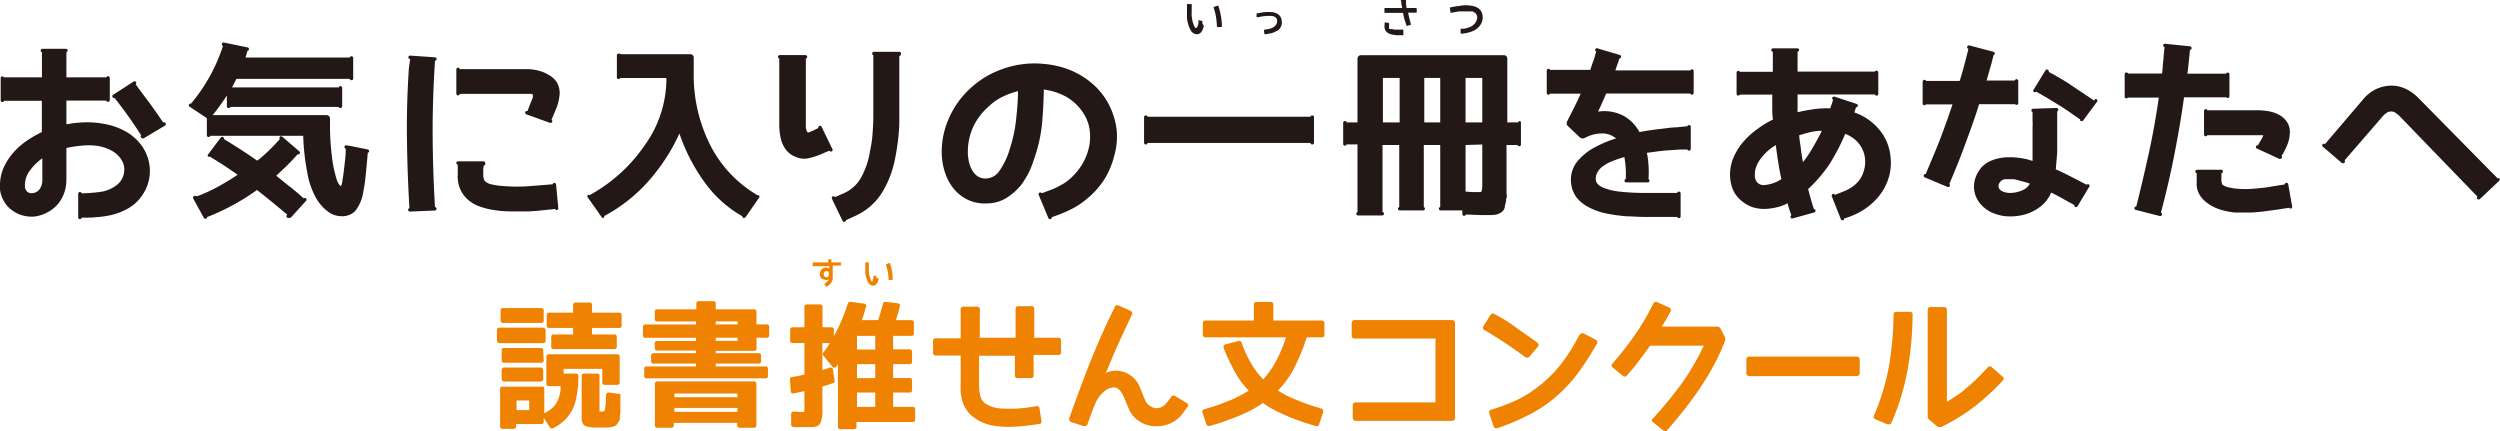 <svg xmlns="http://www.w3.org/2000/svg" width="258.64" height="44.63" viewBox="0 0 258.64 44.63"><defs><style>.cls-1{fill:#ef8200;}.cls-2{fill:#231815;}</style></defs><g id="レイヤー_2" data-name="レイヤー 2"><g id="レイヤー_1-2" data-name="レイヤー 1"><path class="cls-1" d="M52.05,33.41H56a.24.24,0,0,0,.25-.27v-1c0-.18-.09-.27-.25-.27H52.05a.24.24,0,0,0-.26.27v1A.24.24,0,0,0,52.05,33.41Z"/><rect class="cls-1" x="51.41" y="33.9" width="5.04" height="1.6" rx="0.25"/><path class="cls-1" d="M56.81,33.93h2.48v.67h-2a.23.23,0,0,0-.26.25v1a.23.23,0,0,0,.26.26h6.27a.23.23,0,0,0,.25-.26v-1a.23.23,0,0,0-.25-.25H61.25v-.67h2.8a.23.23,0,0,0,.26-.25V32.61a.23.23,0,0,0-.26-.26h-2.8v-.78A.24.24,0,0,0,61,31.3H59.56a.25.25,0,0,0-.27.27v.78H56.81a.23.23,0,0,0-.25.26v1.07A.23.23,0,0,0,56.81,33.93Z"/><path class="cls-1" d="M64.16,40.76,63,40.61a.25.25,0,0,0-.22.07.26.26,0,0,0-.09.21,8.79,8.79,0,0,1-.1,1.46.25.25,0,0,1-.29.22c-.24,0-.28,0-.28,0s0,0,0-.21V38.91a.23.23,0,0,0-.25-.26H60.44a.23.23,0,0,0-.26.26V43a1.13,1.13,0,0,0,0,.23,2,2,0,0,0,0,.24l.06.2a.62.62,0,0,0,.2.34l.15.06a.93.93,0,0,0,.22.08l.53.08h1.43a1.88,1.88,0,0,0,.51-.06,1.32,1.32,0,0,0,.4-.13,1,1,0,0,0,.24-.28,1,1,0,0,0,.2-.39,1.26,1.26,0,0,0,0-.22q0-.15.06-.39a3.18,3.18,0,0,0,0-.34c0-.13,0-.29,0-.46a1.15,1.15,0,0,0,0-.2c0-.09,0-.2,0-.33V41A.25.25,0,0,0,64.16,40.76Z"/><path class="cls-1" d="M56.2,36.29A.24.24,0,0,0,56,36H52.16a.24.24,0,0,0-.26.27v1a.23.23,0,0,0,.26.26H56a.23.23,0,0,0,.25-.26Z"/><path class="cls-1" d="M59.6,38.65H58.31v-.49h4v1.39a.24.24,0,0,0,.26.27h1.27a.25.25,0,0,0,.27-.27V36.92a.25.25,0,0,0-.27-.27H56.78a.24.24,0,0,0-.25.27v2.77a.23.23,0,0,0,.25.26H58c0,.14,0,.27,0,.41a3.82,3.82,0,0,1-.09.44,2.92,2.92,0,0,1-.6,1.25,3.85,3.85,0,0,1-1,.7v-2.5A.23.23,0,0,0,56,40h-4a.23.23,0,0,0-.26.26v3.86a.23.23,0,0,0,.26.25h1.13a.23.23,0,0,0,.26-.25v-.25H56a.23.23,0,0,0,.25-.26v-.39l.64,1a.24.24,0,0,0,.33.08,4.6,4.6,0,0,0,1.43-1.08,4.23,4.23,0,0,0,.9-1.76,10.57,10.57,0,0,0,.29-2.54A.24.24,0,0,0,59.6,38.65Zm-4.85,2.78v1H53.44v-1Z"/><rect class="cls-1" x="51.9" y="38.02" width="4.3" height="1.45" rx="0.25"/><path class="cls-1" d="M78,39.46h-10a.23.23,0,0,0-.25.25V44a.23.23,0,0,0,.25.25h1.45a.23.23,0,0,0,.26-.25v-.25h6.56V44a.23.23,0,0,0,.25.25H78a.23.23,0,0,0,.25-.25V39.71A.23.23,0,0,0,78,39.46Zm-1.7,2.74v.4H69.77v-.4Zm0-1.49v.38H69.77v-.38Z"/><path class="cls-1" d="M79.32,33.56H78.26V32.29A.24.24,0,0,0,78,32H74.05v-.59a.23.23,0,0,0-.26-.25H72.31c-.18,0-.27.09-.27.25V32H68a.23.23,0,0,0-.26.26V33a.23.23,0,0,0,.26.26h4v.31H66.78a.23.23,0,0,0-.26.25v.88a.23.23,0,0,0,.26.25H72v.32H68a.23.23,0,0,0-.26.25V36a.24.24,0,0,0,.26.27h4v.27H67.63a.24.24,0,0,0-.27.27v.55a.24.24,0,0,0,.27.26H72v.29H66.9a.23.23,0,0,0-.25.25v.73a.23.23,0,0,0,.25.25H79.19a.23.23,0,0,0,.26-.25v-.73a.23.23,0,0,0-.26-.25H74.05v-.29h4.42a.24.24,0,0,0,.27-.26v-.55a.25.25,0,0,0-.27-.27H74.05V36.3H78a.25.25,0,0,0,.27-.27V34.94h1.06a.23.23,0,0,0,.25-.25v-.88A.23.23,0,0,0,79.32,33.56Zm-3,1.38v.32H74.05v-.32Zm0-1.69v.31H74.05v-.31Z"/><path class="cls-1" d="M94.47,42.09H92.4V40.61h1.7a.23.23,0,0,0,.26-.25v-1a.23.23,0,0,0-.26-.25H92.4V37.67h1.7a.23.23,0,0,0,.26-.26v-1a.24.24,0,0,0-.26-.27H92.4V34.75h1.88a.24.24,0,0,0,.27-.25V33.39a.25.25,0,0,0-.27-.27h-1.6c.08-.23.15-.47.22-.69s.13-.49.18-.71a.28.28,0,0,0,0-.22.27.27,0,0,0-.2-.12l-1.25-.15a.24.24,0,0,0-.28.19c-.08.33-.17.64-.26.93s-.16.53-.24.77h-1.7a5.61,5.61,0,0,0,.23-.65c.07-.25.14-.48.21-.7a.3.3,0,0,0,0-.23.26.26,0,0,0-.2-.13L88,31.23a.25.25,0,0,0-.29.17,18.08,18.08,0,0,1-1.44,3.38v-.67c0-.16-.09-.25-.27-.25h-.91v-2.1a.24.24,0,0,0-.26-.27H83.48a.24.24,0,0,0-.26.27v2.1H82a.23.23,0,0,0-.25.25v1.13a.23.23,0,0,0,.25.25h1.22v3.27l-.57.12-.71.13a.22.22,0,0,0-.21.28l.08,1.2a.35.35,0,0,0,.1.2.24.24,0,0,0,.22,0l.58-.11.51-.12V42a5.52,5.52,0,0,1,0,.56s0,.06-.15.06l-.31,0-.6-.05a.28.28,0,0,0-.24.08.26.26,0,0,0-.07.22l0,1.07c0,.09.05.21.27.24l.72,0H84l.21,0,.26-.07a.74.74,0,0,0,.34-.25,1,1,0,0,0,.17-.43,4.22,4.22,0,0,0,.1-.62,3.13,3.13,0,0,0,0-.34V40l1.11-.37a.21.21,0,0,0,.15-.27l-.16-1.12a.4.4,0,0,0-.14-.19.25.25,0,0,0-.24,0l-.35.12-.37.11V35.49h.76a9,9,0,0,1-.67,1,.23.23,0,0,0,0,.29l.92,1.12a.26.26,0,0,0,.46,0l.14-.22v6.47a.23.23,0,0,0,.26.25h1.39c.18,0,.27-.09.27-.25v-.49h5.81a.23.23,0,0,0,.26-.25V42.34A.23.23,0,0,0,94.47,42.09Zm-3.92-1.48v1.48H88.66V40.61Zm0-2.94v1.45H88.66V37.67Zm0-2.92v1.41H88.66V34.75Z"/><path class="cls-1" d="M109.54,34.94H107v-3a.24.24,0,0,0-.27-.26h-1.38a.25.25,0,0,0-.28.26v3h-3.7V32a.25.25,0,0,0-.27-.27H99.65a.24.24,0,0,0-.26.27v3h-2.6a.25.25,0,0,0-.26.28v1.24a.24.24,0,0,0,.26.26h2.6v3a8.07,8.07,0,0,0,0,.83,5,5,0,0,0,.17.86,3.22,3.22,0,0,0,.38.85,2.8,2.8,0,0,0,.67.76,4.75,4.75,0,0,0,2.45,1,10.1,10.1,0,0,0,1.28.08,17.76,17.76,0,0,0,2.47-.2l.71-.1a.24.24,0,0,0,.23-.3l-.21-1.31a.25.25,0,0,0-.31-.23l-.7.11a13.61,13.61,0,0,1-2.95.13,3.19,3.19,0,0,1-1.69-.55,1.43,1.43,0,0,1-.49-.82,5.29,5.29,0,0,1-.11-1.09v-3H105v2.05c0,.17.1.26.28.26h1.38a.24.24,0,0,0,.27-.26V36.72h2.58a.24.24,0,0,0,.26-.26V35.22A.25.25,0,0,0,109.54,34.94Z"/><path class="cls-1" d="M122.7,41.65,121.62,41a.34.34,0,0,0-.28-.07.32.32,0,0,0-.19.16,7.66,7.66,0,0,1-.59.74,1.3,1.3,0,0,1-.76.39A1.09,1.09,0,0,1,119,42a1.26,1.26,0,0,1-.54-.62c-.08-.18-.15-.36-.22-.54l-.21-.53c-.08-.19-.16-.38-.25-.56a2.68,2.68,0,0,0-2.47-1.4,2,2,0,0,0-.56.1,2.52,2.52,0,0,0-.33.13c.4-1,.82-2,1.24-2.93s.93-2,1.43-3.07a.29.29,0,0,0-.17-.44l-1.18-.53a.31.31,0,0,0-.42.13.09.09,0,0,0,0,.07l-.27.53c-.87,1.78-1.66,3.59-2.37,5.39s-1.39,3.66-2.05,5.52a.33.33,0,0,0,.2.42l1.24.4h.1a.41.41,0,0,0,.16,0,.31.31,0,0,0,.18-.19l.47-1.3c.09-.24.19-.51.31-.78a4.53,4.53,0,0,1,.42-.75,3.54,3.54,0,0,1,.57-.59,1.64,1.64,0,0,1,.7-.34.76.76,0,0,1,.69.1,1.78,1.78,0,0,1,.47.59,2.17,2.17,0,0,1,.19.41l.18.44.17.4.16.37A2.79,2.79,0,0,0,118,43.66a3,3,0,0,0,1.61.44,3.46,3.46,0,0,0,2-.6,3.3,3.3,0,0,0,.69-.65l.55-.75a.36.36,0,0,0,.07-.25A.37.37,0,0,0,122.7,41.65Z"/><path class="cls-1" d="M136.81,42.3c-.62-.18-1.19-.36-1.71-.55s-1-.39-1.48-.59a12.48,12.48,0,0,1-1.41-.75,10.15,10.15,0,0,0,1.61-2.2,21.76,21.76,0,0,0,1.37-3.31h1.54a.25.25,0,0,0,.29-.27V33.44a.26.26,0,0,0-.29-.28h-5V31.51a.25.25,0,0,0-.28-.27H130a.25.25,0,0,0-.28.27v1.65h-5a.25.25,0,0,0-.28.28v1.19a.25.25,0,0,0,.28.27h8.32a13.54,13.54,0,0,1-.64,1.68,10.15,10.15,0,0,1-.93,1.67,8.58,8.58,0,0,1-.78,1,8,8,0,0,1-1.12-1.43,11.72,11.72,0,0,1-1.12-2.38.24.24,0,0,0-.32-.16l-1.35.35a.3.3,0,0,0-.18.14.28.28,0,0,0,0,.24,18.69,18.69,0,0,0,.91,2,10.87,10.87,0,0,0,1,1.63l.38.45.3.33-.42.24a12.63,12.63,0,0,1-1.94.93,21.31,21.31,0,0,1-2.22.74.37.37,0,0,0-.21.14.28.28,0,0,0,0,.2l.41,1.22a.25.25,0,0,0,.25.18l.1,0q1.11-.31,2-.66c.62-.22,1.21-.46,1.74-.71a9.38,9.38,0,0,0,.95-.5,9.1,9.1,0,0,0,.8-.51l.55.36a2.27,2.27,0,0,0,.34.21,20.92,20.92,0,0,0,2,.94,26.53,26.53,0,0,0,2.57.87.24.24,0,0,0,.22,0,.25.25,0,0,0,.13-.14l.41-1.22a.26.26,0,0,0,0-.21A.3.3,0,0,0,136.81,42.3Z"/><path class="cls-1" d="M150.23,33.11H140.12a.25.25,0,0,0-.19.09.28.28,0,0,0-.09.2v1.33a.26.26,0,0,0,.28.29h8.39v6.61h-8.26a.27.27,0,0,0-.3.29v1.34a.28.28,0,0,0,.09.2.29.29,0,0,0,.21.08h10a.27.27,0,0,0,.19-.08.28.28,0,0,0,.09-.2V33.4a.28.28,0,0,0-.09-.2A.25.25,0,0,0,150.23,33.11Z"/><path class="cls-1" d="M158,37h.06a.35.35,0,0,0,.19-.12l.84-1a.25.25,0,0,0,.07-.25.37.37,0,0,0-.13-.2c-.72-.53-1.45-1-2.16-1.53s-1.47-1-2.24-1.4a.29.29,0,0,0-.44.1l-.7,1.11a.34.34,0,0,0-.06.28.29.29,0,0,0,.18.18,48.69,48.69,0,0,1,4.21,2.79A.29.29,0,0,0,158,37Z"/><path class="cls-1" d="M165.07,35.14l-1.23-.64a.28.28,0,0,0-.25,0,.47.47,0,0,0-.19.16l-.33.59A17.17,17.17,0,0,1,161.23,38a13.4,13.4,0,0,1-2.4,2.23,11.29,11.29,0,0,1-2.18,1.28,22.6,22.6,0,0,1-2.36.87h-.06a.67.67,0,0,0-.15.14.36.36,0,0,0,0,.26l.44,1.3a.28.28,0,0,0,.27.22l.12,0A22.27,22.27,0,0,0,158,43a12.94,12.94,0,0,0,2.83-1.84,15.11,15.11,0,0,0,2.46-2.61,33.47,33.47,0,0,0,1.93-3h0v0A.29.29,0,0,0,165.07,35.14Z"/><path class="cls-1" d="M178,34a.38.38,0,0,0-.35-.21h-5.73c.15-.24.3-.48.44-.72s.33-.58.48-.88a.26.26,0,0,0,0-.21.24.24,0,0,0-.13-.15l-1.29-.58a.37.37,0,0,0-.21,0,.25.25,0,0,0-.16.14,23.11,23.11,0,0,1-1.9,3.24,31.23,31.23,0,0,1-2.35,3,.25.25,0,0,0-.06.2.27.27,0,0,0,.1.18l1.07.89a.25.25,0,0,0,.2.06.35.35,0,0,0,.19-.1c.44-.5.87-1,1.26-1.53s.77-1,1.14-1.57h5.57a26.26,26.26,0,0,1-2.28,3.91A43.07,43.07,0,0,1,171,43.3a.23.23,0,0,0,0,.37l1.11.89a.23.23,0,0,0,.17.07h0a.25.25,0,0,0,.18-.1c.93-1.06,1.82-2.16,2.64-3.27a30.51,30.51,0,0,0,2.25-3.55h0a22.28,22.28,0,0,0,1.11-2.44.54.54,0,0,0,0-.39Z"/><rect class="cls-1" x="180.67" y="36.89" width="11.73" height="2.02" rx="0.28"/><path class="cls-1" d="M207.13,38.92,206.07,38a.25.25,0,0,0-.41,0l-.47.49q-.49.53-1,1c-.35.32-.71.61-1,.87s-.68.5-1,.72l-.77.5V32.06a.27.27,0,0,0-.29-.29h-1.41a.26.26,0,0,0-.29.29v11a.45.45,0,0,0,.17.37l.8.67a.32.32,0,0,0,.23.08l.17,0c.29-.14.58-.28.86-.43s.57-.32.85-.49a19,19,0,0,0,2.49-1.79,25.67,25.67,0,0,0,2.21-2.11.3.3,0,0,0,.08-.22A.3.3,0,0,0,207.13,38.92Z"/><path class="cls-1" d="M197.56,32.26h-1.37a.26.26,0,0,0-.29.28,33.72,33.72,0,0,1-.48,5.37A23.27,23.27,0,0,1,193.87,43a.25.25,0,0,0,0,.24.27.27,0,0,0,.16.14l1.25.52a.4.4,0,0,0,.15,0,.26.26,0,0,0,.26-.19,24.2,24.2,0,0,0,1.67-5.5,33.91,33.91,0,0,0,.51-5.73h0A.27.27,0,0,0,197.56,32.26Z"/><path class="cls-1" d="M87,27.2v.27a0,0,0,0,1,0,0h-.85v.55c0,.1,0,.18,0,.26a1.93,1.93,0,0,1,0,.24,1.23,1.23,0,0,1,0,.2,1.38,1.38,0,0,1,0,.2,1.5,1.5,0,0,1-.16.34,1.36,1.36,0,0,1-.32.31l-.11.09s0,0-.07,0l-.19-.23s0,0,0-.06l.12-.1a1.72,1.72,0,0,0,.19-.17,1.07,1.07,0,0,0,.13-.19.54.54,0,0,1-.25.06.66.66,0,0,1-.27-.06L85,28.83a.57.57,0,0,1-.11-.16.55.55,0,0,1-.06-.18.67.67,0,0,1,0-.2.77.77,0,0,1,.07-.27.62.62,0,0,1,.16-.2.43.43,0,0,1,.22-.12.59.59,0,0,1,.27,0,.5.5,0,0,1,.24.09l0-.25H84.08s0,0,0,0V27.2s0-.05,0-.05h1.61v-.32a0,0,0,0,1,0,0h.32a0,0,0,0,1,0,0v.32H87A0,0,0,0,1,87,27.2Zm-1.26,1.16a.45.45,0,0,0,0-.11.17.17,0,0,0,0-.1.2.2,0,0,0-.08-.08.28.28,0,0,0-.13,0,.2.2,0,0,0-.16,0,.31.31,0,0,0-.14.18s0,.06,0,.08a.32.32,0,0,0,.06.26.3.3,0,0,0,.19.08.23.23,0,0,0,.2-.06A.31.31,0,0,0,85.74,28.36Z"/><path class="cls-1" d="M90.9,28.9l-.05.17-.07.16-.09.14a.38.38,0,0,1-.11.11l-.15.07h-.18a.44.44,0,0,1-.15-.05.57.57,0,0,1-.13-.08l-.1-.11a.75.75,0,0,1-.07-.12,2.07,2.07,0,0,1-.18-.47,3,3,0,0,1-.1-.5c0-.16,0-.32,0-.48s0-.3,0-.43v-.16s0,0,0,0h.37s0,0,0,0v.15c0,.13,0,.26,0,.4a3.31,3.31,0,0,0,0,.44,3.54,3.54,0,0,0,.08.45,1.92,1.92,0,0,0,.16.42l0,.08a.12.12,0,0,0,.08,0,.08.08,0,0,0,.07,0l0-.09c0-.09.06-.17.08-.25l0-.13a.59.59,0,0,1,0-.13l0,0h0l.31.08,0,0s0,0,0,0l0,.16C90.93,28.79,90.91,28.85,90.9,28.9Zm1.4.07h-.37s0,0,0,0a7,7,0,0,0-.07-.79,4.45,4.45,0,0,0-.2-.76,0,0,0,0,1,0-.06L92,27.2s.05,0,.06,0a4.61,4.61,0,0,1,.22.83,6,6,0,0,1,.08.85A0,0,0,0,1,92.3,29Z"/><path class="cls-2" d="M.38,20.76a2.75,2.75,0,0,0,.77.92,3.39,3.39,0,0,0,1.06.57,3.63,3.63,0,0,0,1.29.16A3.87,3.87,0,0,0,4.85,22a3.56,3.56,0,0,0,1.07-.81,3.65,3.65,0,0,0,.7-1.17,4,4,0,0,0,.25-1.43V15.31a10.83,10.83,0,0,1,1.49-.23,6.82,6.82,0,0,1,1.63,0,4.51,4.51,0,0,1,1.47.46,2.74,2.74,0,0,1,1.11,1,1.89,1.89,0,0,1,.25,1.4A2,2,0,0,1,12,19.2a3.5,3.5,0,0,1-1.68.66A15.31,15.31,0,0,1,8.44,20h0a.17.17,0,0,0-.17-.14.19.19,0,0,0-.18.19v2.44a.18.18,0,0,0,.18.18.18.18,0,0,0,.18-.15h0c.52,0,1.07,0,1.62-.06a9.56,9.56,0,0,0,1.63-.26,6.64,6.64,0,0,0,1.49-.6,4.38,4.38,0,0,0,1.29-1.08,4.79,4.79,0,0,0,.74-1.27,4.35,4.35,0,0,0,.28-1.37,4.41,4.41,0,0,0-.16-1.39,4.51,4.51,0,0,0-.61-1.32h0a5.22,5.22,0,0,0-1.54-1.46,6.94,6.94,0,0,0-2-.81A10,10,0,0,0,9,12.65a12.5,12.5,0,0,0-2.13.21V10.41H11a.19.19,0,0,0,.17.13.19.19,0,0,0,.19-.18V8.06a.19.19,0,0,0-.19-.18A.19.19,0,0,0,11,8H6.87V5.4A.17.17,0,0,0,7,5.23a.19.19,0,0,0-.19-.18H4.39a.18.18,0,0,0-.18.18.17.17,0,0,0,.13.17V8H.4a.16.16,0,0,0-.15-.1.18.18,0,0,0-.18.18v2.3a.18.18,0,0,0,.18.18.18.18,0,0,0,.17-.13H4.33v3.23a12.14,12.14,0,0,0-1.63.95,7.41,7.41,0,0,0-1.4,1.27,6.29,6.29,0,0,0-.95,1.53A4.52,4.52,0,0,0,0,19.14v.21a2,2,0,0,0,0,.25A3,3,0,0,0,.38,20.76Zm4-4.35v2.22a1.61,1.61,0,0,1-.26.91,1,1,0,0,1-.78.44.62.62,0,0,1-.51-.14.78.78,0,0,1-.25-.51,1.31,1.31,0,0,1,0-.19,2.49,2.49,0,0,1,.57-1.57A5.47,5.47,0,0,1,4.33,16.41Z"/><path class="cls-2" d="M42.3,7.06c-.16,2.45-.23,4.88-.2,7.24s.11,4.79.26,7.24c0,0,0,0,0,0a.18.18,0,0,0-.14.18.19.19,0,0,0,.19.17h0L45,21.78a.19.19,0,0,0,.17-.19.19.19,0,0,0-.17-.17s0,0,0-.05c-.15-2.52-.23-5.05-.24-7.52s.08-5,.24-7.5c0,0,0,0,0-.06a.19.19,0,0,0,.17-.17A.18.18,0,0,0,45,5.93l-2.57-.18a.18.18,0,0,0,0,.36.11.11,0,0,0,0,.06Z"/><path class="cls-2" d="M56.79,7.76a3.93,3.93,0,0,0-1.11-.46,5,5,0,0,0-1.2-.15H47.56A.18.18,0,0,0,47.39,7a.18.18,0,0,0-.18.18V9.69a.18.18,0,0,0,.18.18.19.19,0,0,0,.18-.16h7.12l.2,0a.35.35,0,0,1,.24.08s0,.08,0,.28l-.15.37c-.08.19-.15.37-.21.53l-.2.52a.06.06,0,0,0,0,0,.19.19,0,0,0-.23.11.19.19,0,0,0,.11.23l2.45.88h.06a.18.18,0,0,0,.17-.12.16.16,0,0,0-.06-.19l0-.05.27-.63.27-.65a4.58,4.58,0,0,0,.19-.66,5.46,5.46,0,0,0,.1-.69h0a2.24,2.24,0,0,0-.3-1.22A2.36,2.36,0,0,0,56.79,7.76Z"/><path class="cls-2" d="M115.52,13.4a7.83,7.83,0,0,0-.77-2.53,7.27,7.27,0,0,0-1.61-2.1,8.33,8.33,0,0,0-2.35-1.49,9.62,9.62,0,0,0-2.7-.66,9.74,9.74,0,0,0-2.75.09,10.27,10.27,0,0,0-2.62.84,9.43,9.43,0,0,0-2.3,1.56,9.21,9.21,0,0,0-2.31,3.27,8.39,8.39,0,0,0-.67,3.79A6.55,6.55,0,0,0,97.82,18a5,5,0,0,0,.92,1.61,4.28,4.28,0,0,0,1.48,1.1,4.17,4.17,0,0,0,2,.33,3.77,3.77,0,0,0,2.06-.67A6,6,0,0,0,105.75,19c.17-.26.34-.53.49-.79a6.08,6.08,0,0,0,.38-.77c.11-.27.2-.5.27-.71l.18-.53a15.45,15.45,0,0,0,.75-3.58c.1-1.14.15-2.27.17-3.36a6.69,6.69,0,0,1,2,.59,4.94,4.94,0,0,1,1.61,1.22,4.84,4.84,0,0,1,1,1.74,5.08,5.08,0,0,1,.11,2.18,5.93,5.93,0,0,1-.75,2,6.39,6.39,0,0,1-1.43,1.65,4.14,4.14,0,0,1-.61.42c-.21.12-.43.24-.66.35a6.91,6.91,0,0,1-.7.29l-.72.27s0,0-.08,0a.18.18,0,0,0-.3.19l1,2.4a.18.18,0,0,0,.17.11l.07,0a.19.19,0,0,0,.11-.2h0a17.2,17.2,0,0,0,1.84-.74,8.07,8.07,0,0,0,1.7-1.08,8.67,8.67,0,0,0,1.84-2,8.2,8.2,0,0,0,1.07-2.49A7.11,7.11,0,0,0,115.52,13.4Zm-10.2-4c0,1-.1,2-.2,3a15,15,0,0,1-.65,3,7.65,7.65,0,0,1-1.11,2.33,1.73,1.73,0,0,1-1.24.73,1.51,1.51,0,0,1-1-.24,1.88,1.88,0,0,1-.59-.69,3.38,3.38,0,0,1-.3-.84,6.74,6.74,0,0,1-.1-.72.88.88,0,0,1,0-.16v-.18a6.2,6.2,0,0,1,.55-2.5A6.5,6.5,0,0,1,102.3,11h0a5.78,5.78,0,0,1,1.44-1A8,8,0,0,1,105.32,9.43Z"/><path class="cls-2" d="M194.4,13.38a5.88,5.88,0,0,0-2.56-1.75l.18-.53h0a.2.2,0,0,0,.18-.12.19.19,0,0,0-.12-.23L189.79,10a.18.18,0,0,0-.23.12.17.17,0,0,0,.09.21h0l-.3.88a9.89,9.89,0,0,0-1.74.09c-.54.08-1.09.18-1.64.31,0-.29,0-.59,0-.91V9.77h8a.18.18,0,0,0,.35-.07V7.49a.19.19,0,0,0-.19-.18.18.18,0,0,0-.16.1h-8c0-.34,0-.67,0-1s0-.69,0-1.06v0h0A.18.18,0,0,0,186,5h-2.57a.18.18,0,0,0-.18.18.18.18,0,0,0,.16.18h0c0,.37,0,.73,0,1.07v1H180a.18.18,0,0,0-.34.08v2.2a.18.18,0,0,0,.34.08h3.35c0,.39,0,.79,0,1.2s0,.89.06,1.29v.13l-.07,0a10,10,0,0,0-1.61,1,8.09,8.09,0,0,0-1.45,1.35,6.28,6.28,0,0,0-1,1.69,4.52,4.52,0,0,0-.28,2,3.91,3.91,0,0,0,.35,1.32,3.18,3.18,0,0,0,.81,1,3.56,3.56,0,0,0,1.15.66,3.93,3.93,0,0,0,1.39.18,6.47,6.47,0,0,0,1.23-.19,4.25,4.25,0,0,0,1-.39c.05.19.11.39.17.58s.15.45.23.66c0,0,0,0,0,0a.18.18,0,0,0-.09.2.19.19,0,0,0,.18.14h0l2.27-.63a.18.18,0,0,0,.13-.22.16.16,0,0,0-.18-.13.17.17,0,0,1,0-.07c-.12-.34-.22-.68-.31-1l-.27-1,0,0A14.89,14.89,0,0,0,189.26,17a22.5,22.5,0,0,0,1.64-3.15,3.46,3.46,0,0,1,1,.58,3,3,0,0,1,1.05,2,3.23,3.23,0,0,1-.12,1.23,3.1,3.1,0,0,1-.45.95,3.32,3.32,0,0,1-.68.67,4.23,4.23,0,0,1-.86.48l-1,.4h0a.18.18,0,0,0-.22-.09.19.19,0,0,0-.11.24l.94,2.37a.17.17,0,0,0,.17.11h.06a.18.18,0,0,0,.11-.19h0a7.56,7.56,0,0,0,2-.89,6.52,6.52,0,0,0,1.59-1.41,5.76,5.76,0,0,0,1-1.86,5.31,5.31,0,0,0,.21-2.19A5.11,5.11,0,0,0,194.4,13.38Zm-10.1,5.15a3.78,3.78,0,0,1-1.71.61.93.93,0,0,1-.76-.23,1.09,1.09,0,0,1-.28-.67v-.17a2.22,2.22,0,0,1,.17-.88,3.24,3.24,0,0,1,.48-.84,5.26,5.26,0,0,1,.73-.77,5.46,5.46,0,0,1,.79-.57c.07.58.15,1.16.24,1.73S184.17,18,184.3,18.53ZM186.13,14c.35-.11.68-.21,1-.29a5.87,5.87,0,0,1,1.06-.17l.29,0c-.31.61-.62,1.19-.95,1.75a11.43,11.43,0,0,1-1,1.48c-.09-.44-.16-.87-.21-1.31S186.18,14.53,186.13,14Z"/><path class="cls-2" d="M203.33,14.87c.49-1.33,1-2.71,1.42-4.09h3.73a.17.17,0,0,0,.14.07.18.18,0,0,0,.18-.18V8.38a.19.19,0,0,0-.18-.19.18.18,0,0,0-.17.14h-2.93l.36-1.24c.13-.45.26-.92.36-1.38,0,0,0,0,0,0h0a.18.18,0,0,0,0-.35l-2.5-.66a.18.18,0,0,0-.22.13.16.16,0,0,0,.11.21.13.13,0,0,0,0,.1l-.22.85c-.1.4-.21.8-.32,1.21s-.22.78-.35,1.17h-3.48a.16.16,0,0,0-.16-.11.19.19,0,0,0-.19.18v2.27a.19.19,0,0,0,.19.18.17.17,0,0,0,.14-.09l.09,0H202c-.4,1.2-.83,2.4-1.27,3.56s-1,2.42-1.5,3.65a0,0,0,0,0,0,0,.17.17,0,0,0-.2.11.17.17,0,0,0,.1.23l2.37,1h.07a.18.18,0,0,0,.1-.32l0,0C202.28,17.6,202.84,16.22,203.33,14.87Z"/><path class="cls-2" d="M236.36,15.58c.1-.21.2-.42.29-.64a3.66,3.66,0,0,0,.25-1.37h0a1.87,1.87,0,0,0-.38-1.07,2.38,2.38,0,0,0-.81-.66,3.65,3.65,0,0,0-1-.33,6.63,6.63,0,0,0-1.05-.1h-5.3a.17.17,0,0,0-.16-.12.19.19,0,0,0-.18.19v2.44a.18.18,0,0,0,.18.18.18.18,0,0,0,.16-.11H234l.15,0a1.57,1.57,0,0,1-.14.32l-.41.72,0,0a.18.18,0,0,0-.13.33l2.35,1.08h.07a.18.18,0,0,0,.17-.1.2.2,0,0,0,0-.22l0,0Z"/><path class="cls-2" d="M230.33,10.06a.16.16,0,0,0,.14.08.18.18,0,0,0,.18-.18V7.69a.18.18,0,0,0-.18-.18.18.18,0,0,0-.17.11h-4c.06-.4.1-.8.14-1.18s.08-.85.13-1.29c0,0,0,0,0,0a.18.18,0,0,0,.17-.16.2.2,0,0,0-.17-.2L224,4.53a.17.17,0,0,0-.07.34s0,0,0,.06l-.09.87c0,.33-.07.65-.08.94s-.05.57-.08.87h-3.52a.16.16,0,0,0-.16-.11.19.19,0,0,0-.19.18V10a.18.18,0,0,0,.33.1h3.2c-.27,1.89-.6,3.77-1,5.6s-.85,3.78-1.33,5.66v0a.19.19,0,0,0-.19.14.19.19,0,0,0,.14.22l2.49.63h.05a.17.17,0,0,0,.17-.14.19.19,0,0,0-.11-.21l0,0c.53-2,1-4,1.39-6s.73-3.94,1-5.93h4.39Z"/><path class="cls-2" d="M16.88,12.67v0h0c-.46-.68-.93-1.36-1.4-2s-1-1.31-1.44-1.95l0,0a.18.18,0,0,0-.21-.29L11.67,9.83a.18.18,0,0,0,0,.25.17.17,0,0,0,.15.07l.09,0s0,0,0,.06c.48.6.95,1.23,1.39,1.85s.88,1.28,1.3,1.94l0,0a.17.17,0,0,0,0,.23.16.16,0,0,0,.15.09l.1,0L17.06,13a.17.17,0,0,0,.07-.24A.18.18,0,0,0,16.88,12.67Z"/><path class="cls-2" d="M21.4,12.22V14a.18.18,0,0,0,.18.18.17.17,0,0,0,.17-.13h9.62a23.23,23.23,0,0,0,.41,3.74,8.07,8.07,0,0,0,.89,2.64,4.48,4.48,0,0,0,1.22,1.43,2.34,2.34,0,0,0,1.43.51,1.91,1.91,0,0,0,1.41-.52,4.09,4.09,0,0,0,.85-2,14.56,14.56,0,0,0,.25-1.7c.07-.66.14-1.45.22-2.34a.18.18,0,0,0,0-.35l-1.26-.25-.58-.12h-.07l-.29-.06a.18.18,0,0,0-.21.14.18.18,0,0,0,.13.21.3.3,0,0,0,0,.1c0,.61-.08,1.12-.12,1.52l-.11.94c-.1.68-.16,1.06-.18,1.13a1.4,1.4,0,0,1-.08.17c-.06,0-.21-.06-.42-.59a12.81,12.81,0,0,1-.5-2.28,26.5,26.5,0,0,1-.22-3.65V12.3a.36.36,0,0,0-.39-.39H22c.3-.36.57-.73.83-1.09s.44-.63.64-.94V11a.18.18,0,0,0,.18.18.17.17,0,0,0,.17-.12h11.2a.18.18,0,0,0,.16.11A.18.18,0,0,0,35.4,11V9.1a.19.19,0,0,0-.18-.19.19.19,0,0,0-.17.13H24c.1-.18.18-.34.25-.48l.21-.4H36.19a.18.18,0,0,0,.35,0V6a.18.18,0,0,0-.18-.18.17.17,0,0,0-.17.13H25.4l.18-.59s0-.07,0-.1h0a.18.18,0,0,0,0-.36L23.16,4.4a.18.18,0,0,0-.21.15.17.17,0,0,0,.12.2,17.84,17.84,0,0,1-3.25,5.9l-.05.07a.18.18,0,0,0-.2.07.17.17,0,0,0,.05.25Z"/><path class="cls-2" d="M29.86,22.54a.19.19,0,0,0,.12,0,.2.2,0,0,0,.14-.06l1.54-1.7a.18.18,0,0,0,0-.25.18.18,0,0,0-.25,0l-.07-.08c-.53-.46-1-.89-1.53-1.27l-1.23-1,1.11-1.05c.38-.38.74-.76,1.08-1.15l0,0h.07a.2.2,0,0,0,.14-.06.17.17,0,0,0,0-.25l-1.77-1.52a.18.18,0,0,0-.26,0,.18.18,0,0,0,0,.23l0,0c-.38.44-.78.86-1.18,1.24s-.77.72-1.16,1c-1.1-.77-2.26-1.52-3.43-2.22h0a.18.18,0,0,0-.07-.19.18.18,0,0,0-.25,0l-1.32,1.75a.18.18,0,0,0,0,.25.21.21,0,0,0,.11,0,.18.18,0,0,0,.1,0l.08.07c.47.28.95.58,1.42.89s.88.59,1.33.91c-.66.45-1.33.85-2,1.22s-1.45.73-2.18,1a.28.28,0,0,0-.11,0,.17.17,0,0,0-.23,0,.17.17,0,0,0-.07.24l1.1,2a.16.16,0,0,0,.15.09l.09,0a.18.18,0,0,0,.09-.17h0a23.26,23.26,0,0,0,5.09-2.75l.07-.06,0,0c1.05.82,2.09,1.67,3.11,2.54l.08,0A.18.18,0,0,0,29.86,22.54Z"/><path class="cls-2" d="M50.2,16.87a.18.18,0,0,0-.18-.18H47.39a.18.18,0,0,0-.18.18.19.19,0,0,0,.15.17s0,0,0,.06l0,.91a3.39,3.39,0,0,0,.26,1.58,3.23,3.23,0,0,0,.83,1.1,3.72,3.72,0,0,0,1.25.7,8.14,8.14,0,0,0,1.53.36,11.28,11.28,0,0,0,1.66.12h.32c.46,0,.9,0,1.34,0s1.07-.06,1.55-.11l1.26-.13h.08a.17.17,0,0,0,.16.1h0a.18.18,0,0,0,.16-.2l-.23-2.44a.19.19,0,0,0-.19-.17.17.17,0,0,0-.16.15h-.08l-1.33.11-1.34.1a18.56,18.56,0,0,1-2.69-.06,5.62,5.62,0,0,1-.9-.15,1.31,1.31,0,0,1-.71-.38A1.32,1.32,0,0,1,50,18a2.82,2.82,0,0,1,0-.42c0-.13,0-.26.05-.4v0a.09.09,0,0,0,0-.05A.19.19,0,0,0,50.2,16.87Z"/><path class="cls-2" d="M62.33,22.54a.23.23,0,0,0,.11,0,.19.19,0,0,0,.07-.19,16.56,16.56,0,0,0,4.56-3.59,20,20,0,0,0,1.87-2.47,19.16,19.16,0,0,0,1.35-2.48A18.88,18.88,0,0,0,73,19a12.08,12.08,0,0,0,3.8,3.37h0a.19.19,0,0,0,.08.17.19.19,0,0,0,.1,0,.17.17,0,0,0,.15-.07l1.39-2a.19.19,0,0,0,0-.25.18.18,0,0,0-.2,0l0-.05a12.67,12.67,0,0,1-4.76-5,16.07,16.07,0,0,1-1.79-7.71V6a.35.35,0,0,0-.37-.39h-7.2A.17.17,0,0,0,64,5.55a.18.18,0,0,0-.18.18V8a.18.18,0,0,0,.18.18.18.18,0,0,0,.16-.11h4.78v.35A11.81,11.81,0,0,1,66.72,15a16.44,16.44,0,0,1-5.62,5.13l-.07.06a.17.17,0,0,0-.21,0,.17.17,0,0,0,0,.25l1.41,2A.18.18,0,0,0,62.33,22.54Z"/><path class="cls-2" d="M86.1,15.39,85,13.12a.17.17,0,0,0-.24-.08.16.16,0,0,0-.09.2h0l-.51.25a3.26,3.26,0,0,1-.5.21c-.06,0-.09,0-.1,0s-.13-.11-.19-.51a1.66,1.66,0,0,1,0-.32v-.34l0-.34c0-.11,0-.21,0-.28V6.06s0,0,0,0a.18.18,0,0,0,.14-.18.19.19,0,0,0-.19-.18H80.67a.18.18,0,0,0-.18.18.17.17,0,0,0,.13.18s0,0,0,0V12.5c0,.21,0,.42,0,.63a7.23,7.23,0,0,0,.1.91,3.2,3.2,0,0,0,.26.88,2.58,2.58,0,0,0,.51.77,2.17,2.17,0,0,0,.83.54,2.23,2.23,0,0,0,.89.19,2,2,0,0,0,.49-.06A7.59,7.59,0,0,0,85,15.93l.37-.16.42-.18,0,0a.16.16,0,0,0,.14.08.11.11,0,0,0,.08,0A.17.17,0,0,0,86.1,15.39Z"/><path class="cls-2" d="M93,5.36H90.42a.19.19,0,0,0-.19.18.17.17,0,0,0,.12.17v0l0,2.64c0,.68,0,1.34,0,2s0,1.27,0,1.89-.06,1.23-.09,1.78A14.87,14.87,0,0,1,90,15.69a8.31,8.31,0,0,1-.91,2.67A3.77,3.77,0,0,1,87.28,20l-.89.39h0a.19.19,0,0,0-.24-.07.18.18,0,0,0-.08.24l.15.32s0,0,0,0l.44.92.51,1.05a.18.18,0,0,0,.16.1.12.12,0,0,0,.08,0,.16.16,0,0,0,.1-.17h0l.9-.41a6.39,6.39,0,0,0,2.74-2.28,10.24,10.24,0,0,0,1.38-3.35c.14-.62.25-1.28.34-1.94a19.92,19.92,0,0,0,.17-2.07c0-.72,0-1.45,0-2.16s0-1.43,0-2.16l0-2.62s0,0,0,0a.18.18,0,0,0,.16-.18A.18.18,0,0,0,93,5.36Z"/><path class="cls-2" d="M135.76,11.94a.18.18,0,0,0-.18.14H118.72a.18.18,0,0,0-.18-.14.18.18,0,0,0-.18.18v2.65a.18.18,0,0,0,.18.18.18.18,0,0,0,.18-.16h16.86a.18.18,0,0,0,.18.16.18.18,0,0,0,.18-.18V12.12A.18.18,0,0,0,135.76,11.94Z"/><path class="cls-2" d="M157.25,12.52a.18.18,0,0,0-.18.14h-1.13V6.1a.35.35,0,0,0-.38-.39H140.83a.36.36,0,0,0-.39.39v6.56h-1.13a.16.16,0,0,0-.17-.14.18.18,0,0,0-.18.18v2.19a.18.18,0,0,0,.18.18.17.17,0,0,0,.17-.13h1.13v6.93s0,.05,0,.07a.17.17,0,0,0-.12.17.18.18,0,0,0,.18.18H143a.18.18,0,0,0,.18-.18.18.18,0,0,0-.15-.18.11.11,0,0,0,0-.06V15h1.73v6.42a.18.18,0,0,0-.13.17.18.18,0,0,0,.18.18h2.43a.18.18,0,0,0,.18-.18.18.18,0,0,0-.12-.17.43.43,0,0,0,0-.05V15H149v6.42a.16.16,0,0,0-.14.17.18.18,0,0,0,.18.18h2.25v.38a.18.18,0,0,0,.18.18.18.18,0,0,0,.18-.14h0l1.54.06.88,0a3.86,3.86,0,0,0,.77-.06,1.78,1.78,0,0,0,.51-.24.88.88,0,0,0,.34-.58c0-.16.07-.31.1-.46s0-.29.07-.43,0-.31,0-.54V15h1.14a.17.17,0,0,0,.17.13.18.18,0,0,0,.18-.18V12.7A.18.18,0,0,0,157.25,12.52Zm-14.18.14V8.06h1.73v4.6Zm4.28,0V8.06H149v4.6Zm6,2.29v4.11c0,.57-.06.7-.09.75s0,.06-.35.06l-.6,0-.69-.05V15Zm0-6.89v4.6h-1.73V8.06Z"/><path class="cls-2" d="M160.19,9.8a.16.16,0,0,0,.16-.11h3.18c-.3.67-.58,1.25-.83,1.74l-.57,1.12a.41.41,0,0,0,.1.51l1.21,1.15a.47.47,0,0,0,.5.07,3.71,3.71,0,0,1,2-.47,2.25,2.25,0,0,1,1.25.51,12.13,12.13,0,0,0-2.1.87,5.9,5.9,0,0,0-1.72,1.3,3,3,0,0,0-.83,2.44,2.91,2.91,0,0,0,.63,1.58,4,4,0,0,0,1.33,1,6.75,6.75,0,0,0,1.81.6,17,17,0,0,0,2,.27c.56,0,1.12.06,1.67.06h.41l1.88,0,1.25,0h0a.18.18,0,0,0,.17.13.18.18,0,0,0,.18-.18V20a.18.18,0,0,0-.18-.18.17.17,0,0,0-.17.14h-.07l-1.31,0c-.57,0-1.27,0-2.07,0a22.49,22.49,0,0,1-2.34-.12,6.4,6.4,0,0,1-1.85-.42c-.49-.2-.75-.47-.78-.82a1.34,1.34,0,0,1,.16-.76,1.87,1.87,0,0,1,.6-.66,4.18,4.18,0,0,1,1-.53,10.35,10.35,0,0,1,1.19-.4,9.93,9.93,0,0,1,.15,2.2v.07a.18.18,0,0,0,0,.35h2.27a.18.18,0,0,0,.08-.34s0,0,0-.05a10.37,10.37,0,0,0,0-1.37,8.59,8.59,0,0,0-.17-1.3l1.2-.16c.43-.05.83-.09,1.21-.11l1-.07.78,0h0a.19.19,0,0,0,.17.12.19.19,0,0,0,.18-.18v-2.3a.18.18,0,0,0-.35-.05h0l-1.1.11c-.44,0-1,.09-1.71.17s-1.4.18-2.15.32A4.19,4.19,0,0,0,168,12a4.27,4.27,0,0,0-2.67-.45l.4-.87c.14-.32.29-.63.43-1h8.71a.18.18,0,0,0,.17.11.18.18,0,0,0,.18-.18V7.35a.18.18,0,0,0-.18-.18.2.2,0,0,0-.17.11h-7.75c.06-.2.13-.39.19-.56s.16-.45.22-.67h0a.19.19,0,0,0,.18-.14.19.19,0,0,0-.13-.22L165.26,5a.17.17,0,0,0-.22.12.18.18,0,0,0,.09.21s0,0,0,0l-.22.81c-.08.19-.15.38-.21.56s-.11.34-.17.53h-4.17a.18.18,0,0,0-.16-.11.18.18,0,0,0-.18.18V9.62A.18.18,0,0,0,160.19,9.8Z"/><path class="cls-2" d="M216.13,19.1a.17.17,0,0,0-.23,0l-.05,0-1.58-.82c-.5-.25-1-.51-1.59-.76q.09-.95.15-1.8c0-.59,0-1.16,0-1.7s0-.81,0-1.1v-.49l0-.83s0-.06,0-.08a.17.17,0,0,0,.11-.17.19.19,0,0,0-.18-.18l-2.42.08a.18.18,0,0,0-.18.18.16.16,0,0,0,.12.16.22.22,0,0,0,0,.08l0,.87a4.09,4.09,0,0,1,0,.62c0,.25,0,.53,0,.85v1.35c0,.41,0,.85,0,1.29l-.16-.05-.29-.09a7.76,7.76,0,0,0-2.36-.23,4.63,4.63,0,0,0-1.6.4,2.67,2.67,0,0,0-1,.79,3.22,3.22,0,0,0-.47.86,2.73,2.73,0,0,0,.35,2.59A3.42,3.42,0,0,0,206.1,22a4.53,4.53,0,0,0,1.82.39,5.55,5.55,0,0,0,1.43-.17,4.47,4.47,0,0,0,1.23-.5,4.18,4.18,0,0,0,1-.8,3.79,3.79,0,0,0,.63-1c.4.2.79.41,1.17.62l1.23.68,0,0a.18.18,0,0,0,.08.2.16.16,0,0,0,.09,0,.19.19,0,0,0,.16-.09l1.24-2.07A.17.17,0,0,0,216.13,19.1ZM210,19a1.54,1.54,0,0,1-.8.7,3.25,3.25,0,0,1-1.24.26,2,2,0,0,1-.61-.09,1.1,1.1,0,0,1-.43-.24.5.5,0,0,1-.16-.34.63.63,0,0,1,.13-.42.75.75,0,0,1,.57-.33l.45,0h.31c.3,0,.6.12.91.2A8.57,8.57,0,0,1,210,19Z"/><path class="cls-2" d="M216.66,10.42l0,0-.74-.51-.1-.05-.23-.17-.34-.22-.42-.28-1-.67c-.37-.23-.73-.44-1.08-.64l-.79-.44h0a.17.17,0,0,0-.07-.2.18.18,0,0,0-.25,0l-1.26,2.05a.18.18,0,0,0,.06.25l.09,0a.22.22,0,0,0,.13-.06l0,0,.78.45c.32.18.65.38,1,.6l1,.61c.34.24.7.47,1,.69l.71.49s0,0,.06,0a.18.18,0,0,0,.06.21.19.19,0,0,0,.1,0,.18.18,0,0,0,.15-.07l1.42-1.92a.18.18,0,0,0,0-.25A.17.17,0,0,0,216.66,10.42Z"/><path class="cls-2" d="M236.51,18.92a.16.16,0,0,0-.14.16h0L235,19.3a11.33,11.33,0,0,1-1.32.17q-.68.08-1.32.09a9.7,9.7,0,0,1-1.31-.08l-.55-.11a1.68,1.68,0,0,1-.51-.22.25.25,0,0,1-.11-.15,1.15,1.15,0,0,1-.06-.28,2.41,2.41,0,0,1,0-.38c0-.13,0-.25,0-.35s0,0,0-.07a.19.19,0,0,0,.16-.18.18.18,0,0,0-.18-.18h-2.5a.18.18,0,0,0-.18.18.16.16,0,0,0,.14.17s0,0,0,.06v.88a2.24,2.24,0,0,0,.36,1.4,3.2,3.2,0,0,0,1,.93,4.45,4.45,0,0,0,1.28.56,7.47,7.47,0,0,0,1.37.25c.35,0,.7,0,1.05,0h.35c.45,0,.92-.05,1.39-.1l1.36-.18,1.37-.21.05,0a.19.19,0,0,0,.15.08h0a.18.18,0,0,0,.15-.2l-.41-2.33A.18.18,0,0,0,236.51,18.92Z"/><path class="cls-2" d="M258.36,18.48s0,0,0-.06l-8.18-8.3a4.63,4.63,0,0,0-1.34-.95,3.44,3.44,0,0,0-1.51-.31,3.8,3.8,0,0,0-1.51.36,4,4,0,0,0-1.29,1l-4,4.69h0a.17.17,0,0,0-.23,0,.18.18,0,0,0,0,.26l2,1.71a.19.19,0,0,0,.12,0,.2.2,0,0,0,.14-.06.17.17,0,0,0,0-.23l0,0,4-4.62a2.6,2.6,0,0,1,.36-.3.92.92,0,0,1,.45-.14.76.76,0,0,1,.44.13,4.65,4.65,0,0,1,.38.29l8.11,8.39,0,0a.18.18,0,0,0,0,.24.18.18,0,0,0,.13.06.21.21,0,0,0,.13-.05l2-1.89a.19.19,0,0,0,0-.26A.18.18,0,0,0,258.36,18.48Z"/><path class="cls-2" d="M124.54,2.71a1.66,1.66,0,0,1-.06.21,1.89,1.89,0,0,1-.09.21.87.87,0,0,1-.11.18l-.14.14-.18.08a.59.59,0,0,1-.23,0,.66.66,0,0,1-.2-.06.57.57,0,0,1-.16-.11.86.86,0,0,1-.13-.14l-.09-.15a2.49,2.49,0,0,1-.23-.59,3.5,3.5,0,0,1-.12-.63c0-.21,0-.42,0-.62s0-.38,0-.55l0-.2a.05.05,0,0,1,.06-.06h.43a.05.05,0,0,1,0,0,.05.05,0,0,1,0,0l0,.2c0,.15,0,.32,0,.5a5.25,5.25,0,0,0,0,.56,5.86,5.86,0,0,0,.1.58,3,3,0,0,0,.2.52l.06.11a.11.11,0,0,0,.09,0,.1.1,0,0,0,.09-.06.3.3,0,0,0,.06-.11,2,2,0,0,0,.1-.32.9.9,0,0,0,0-.16.94.94,0,0,1,0-.16l0,0s0,0,0,0l.4.09,0,0a0,0,0,0,1,0,.05s0,.12,0,.19A1.6,1.6,0,0,1,124.54,2.71Zm1.79.09h-.43a.05.05,0,0,1,0,0,.08.08,0,0,1,0,0,8.64,8.64,0,0,0-.09-1,5.74,5.74,0,0,0-.25-1s0-.06,0-.08l.4-.13s.06,0,.08,0a6.59,6.59,0,0,1,.27,1.06,6.59,6.59,0,0,1,.11,1.08S126.37,2.8,126.33,2.8Z"/><path class="cls-2" d="M132,3.24a1.78,1.78,0,0,1-.54.21l-.57.1s-.07,0-.08-.06l-.05-.34s0-.08.07-.08l.4-.06a2,2,0,0,0,.39-.13,1,1,0,0,0,.4-.33.67.67,0,0,0,.1-.44.32.32,0,0,0-.09-.24.43.43,0,0,0-.2-.15.91.91,0,0,0-.25-.07l-.26,0H131l-.43.05-.43.08h-.06c-.05,0-.07,0-.08-.06L130,1.39a0,0,0,0,1,0,0l0,0h0l.31-.05h0a4.36,4.36,0,0,1,1.19-.09,1.4,1.4,0,0,1,.76.25.9.9,0,0,1,.34.67,1,1,0,0,1,0,.34,1,1,0,0,1-.12.32,1,1,0,0,1-.21.27A1.56,1.56,0,0,1,132,3.24Z"/><path class="cls-2" d="M145.19,3.19v.39s0,.06-.05.06h-.21l-.51,0L144,3.57a1.7,1.7,0,0,1-.34-.12.79.79,0,0,1-.25-.19.6.6,0,0,1-.16-.33,1.18,1.18,0,0,1,0-.42l0-.2,0,0a0,0,0,0,1,0,0l.4.06s.06,0,.06.07l0,.19a.44.44,0,0,0,0,.15.36.36,0,0,0,0,.11.2.2,0,0,0,0,.08h0A.56.56,0,0,0,144,3a1.81,1.81,0,0,0,.27.06l.33,0h.55S145.19,3.15,145.19,3.19ZM146.57.88v.38s0,.05-.06.05h-.84c.05.2.09.4.14.6s.1.39.16.59c0,0,0,.06,0,.06l-.38.11a.06.06,0,0,1-.07,0L145.3,2c-.06-.22-.11-.44-.15-.67h-1.87s-.05,0-.05-.05V.88s0-.05.05-.05h1.78c0-.13-.05-.24-.07-.36s0-.24-.05-.36A.07.07,0,0,1,145,0l.39,0s.06,0,.07.05,0,.27,0,.39l.06.39h.94S146.57.84,146.57.88Z"/><path class="cls-2" d="M153.24,1.19a1.19,1.19,0,0,1,.14.4,1.48,1.48,0,0,1,0,.42,1.44,1.44,0,0,1-.13.4,1.21,1.21,0,0,1-.24.35,1.44,1.44,0,0,1-.38.32,2.11,2.11,0,0,1-.46.21,3,3,0,0,1-.49.13,4.61,4.61,0,0,1-.5.07s-.06,0-.07-.05l0-.4s0-.06,0-.07l.35,0,.34-.08.32-.11a1.45,1.45,0,0,0,.29-.19,1.21,1.21,0,0,0,.22-.23.87.87,0,0,0,.14-.27.72.72,0,0,0,.06-.29.63.63,0,0,0-.08-.29.55.55,0,0,0-.19-.21,1.23,1.23,0,0,0-.26-.12l-.29,0h-.29l-.4,0-.39,0-.39.07-.39.07a.09.09,0,0,1-.08,0h0L150,.83s0-.06.06-.07l.41-.08.78-.11a3.56,3.56,0,0,1,.8,0,2.25,2.25,0,0,1,.36.06,1.28,1.28,0,0,1,.33.11,1.17,1.17,0,0,1,.3.19A1,1,0,0,1,153.24,1.19Z"/></g></g></svg>